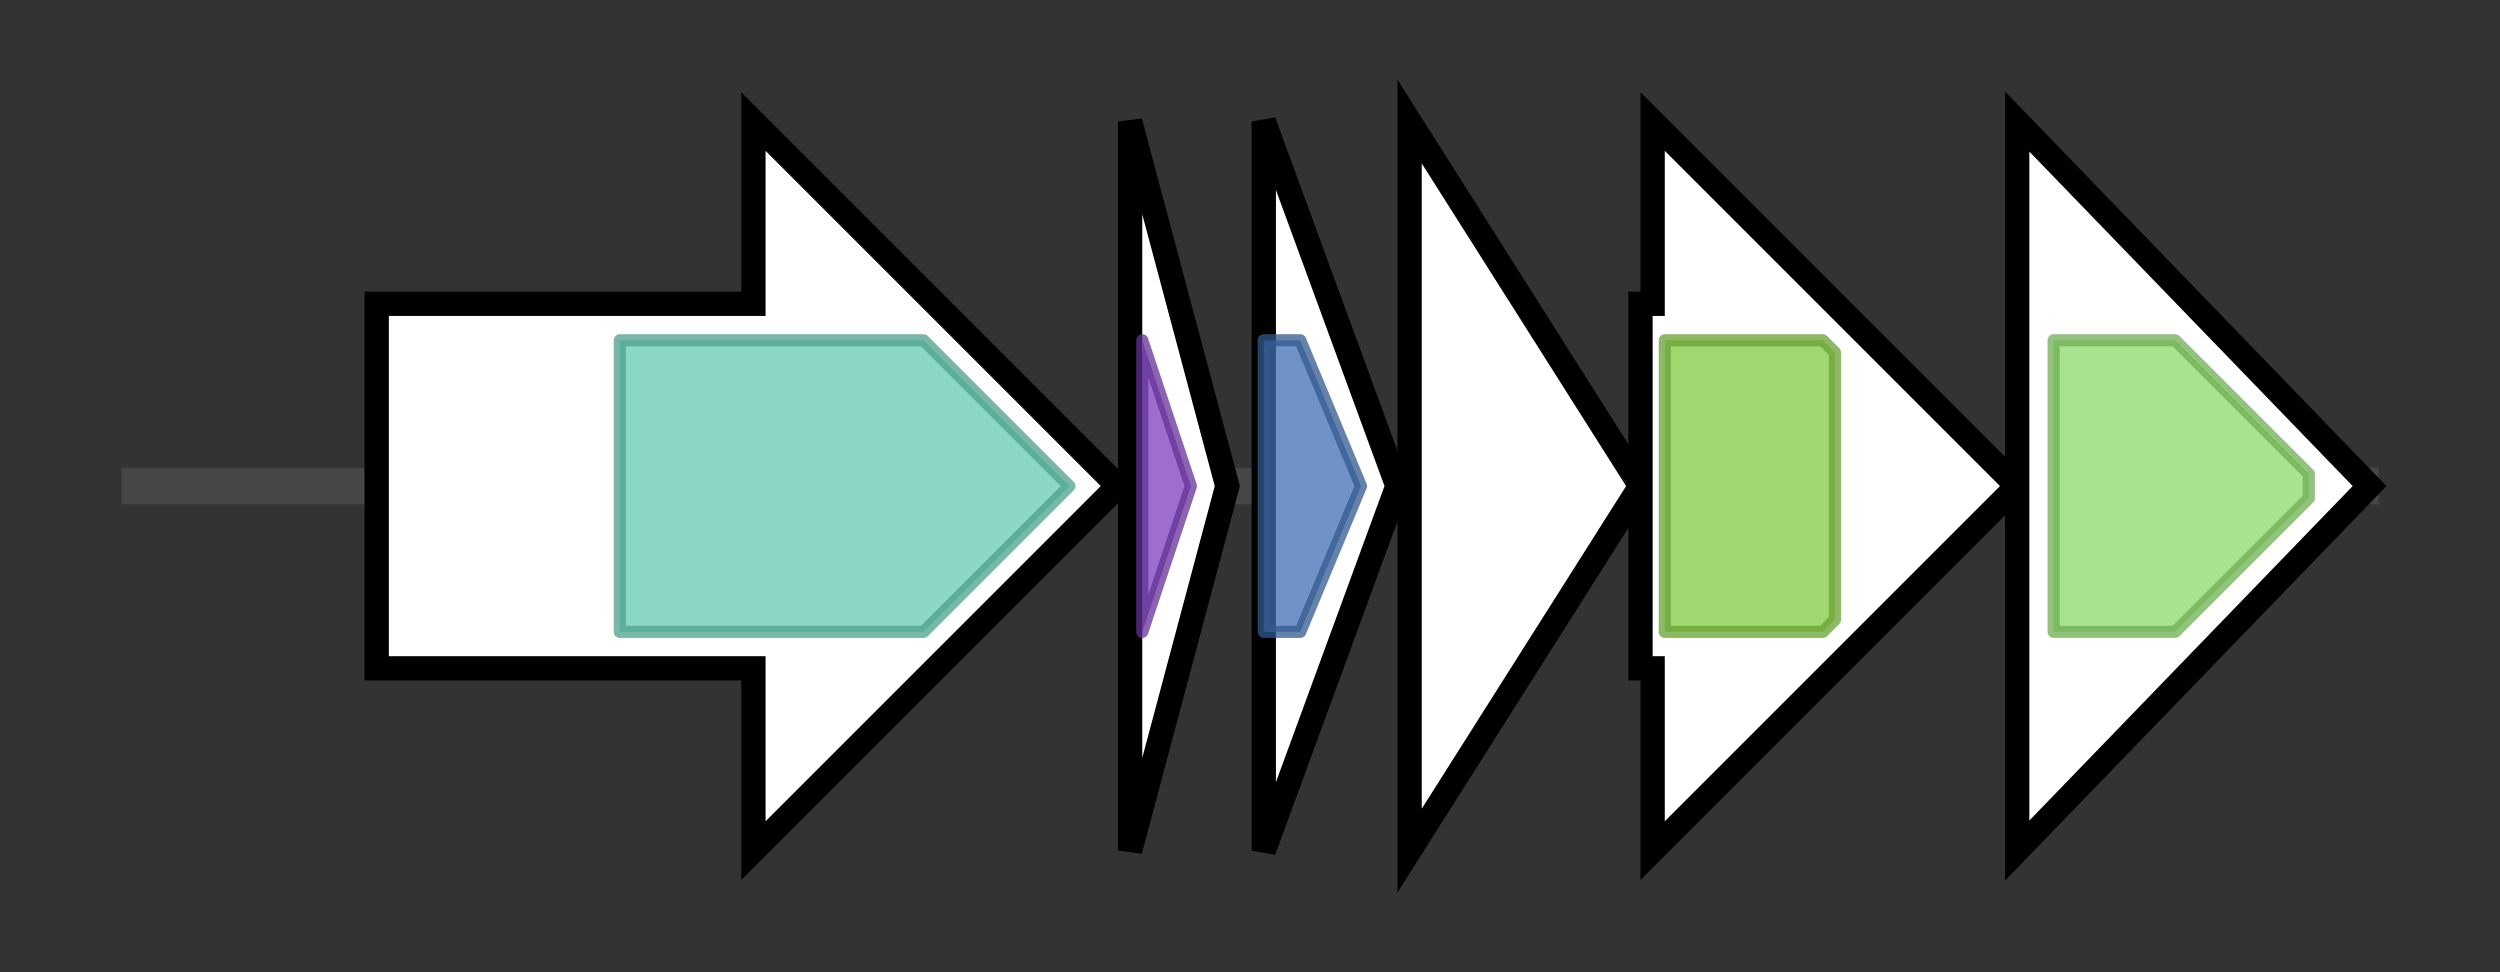 <svg version="1.1" baseProfile="full" xmlns="http://www.w3.org/2000/svg" width="205.733" height="80">
	<rect width="100%" height="100%" fill="#333333" stroke="none"/>
	<g>
		<line x1="10" y1="40.0" x2="195.733" y2="40.0" style="stroke:rgb(70,70,70); stroke-width:3 "/>
		<g>
			<title> (D451_RS0108905)
asparagine synthase</title>
			<polygon class=" (D451_RS0108905)
asparagine synthase" points="31,25 62,25 62,10 92,40 62,70 62,55 31,55" fill="rgb(255,255,255)" fill-opacity="1.0" stroke="rgb(0,0,0)" stroke-width="2"  />
			<g>
				<title>Asn_synthase (PF00733)
"Asparagine synthase"</title>
				<polygon class="PF00733" points="51,28 76,28 88,40 76,52 51,52" stroke-linejoin="round" width="39" height="24" fill="rgb(97,201,176)" stroke="rgb(77,160,140)" stroke-width="1" opacity="0.75" />
			</g>
		</g>
		<g>
			<title> (D451_RS0108910)
lasso peptide biosynthesis PqqD family chaperone</title>
			<polygon class=" (D451_RS0108910)
lasso peptide biosynthesis PqqD family chaperone" points="93,10 101,40 93,70" fill="rgb(255,255,255)" fill-opacity="1.0" stroke="rgb(0,0,0)" stroke-width="2"  />
			<g>
				<title>PqqD (PF05402)
"Coenzyme PQQ synthesis protein D (PqqD)"</title>
				<polygon class="PF05402" points="94,28 94,28 98,40 94,52 94,52" stroke-linejoin="round" width="6" height="24" fill="rgb(124,62,188)" stroke="rgb(99,49,150)" stroke-width="1" opacity="0.75" />
			</g>
		</g>
		<g>
			<title> (D451_RS0108915)
lasso peptide biosynthesis B2 protein</title>
			<polygon class=" (D451_RS0108915)
lasso peptide biosynthesis B2 protein" points="104,10 115,40 104,70" fill="rgb(255,255,255)" fill-opacity="1.0" stroke="rgb(0,0,0)" stroke-width="2"  />
			<g>
				<title>Transglut_core3 (PF13471)
"Transglutaminase-like superfamily"</title>
				<polygon class="PF13471" points="104,28 107,28 112,40 107,52 104,52" stroke-linejoin="round" width="10" height="24" fill="rgb(63,111,179)" stroke="rgb(50,88,143)" stroke-width="1" opacity="0.75" />
			</g>
		</g>
		<g>
			<title> (D451_RS0108920)
hypothetical protein</title>
			<polygon class=" (D451_RS0108920)
hypothetical protein" points="116,10 135,40 116,70" fill="rgb(255,255,255)" fill-opacity="1.0" stroke="rgb(0,0,0)" stroke-width="2"  />
		</g>
		<g>
			<title> (D451_RS0108925)
daunorubicin resistance protein DrrA family ABC transporter ATP-binding protein</title>
			<polygon class=" (D451_RS0108925)
daunorubicin resistance protein DrrA family ABC transporter ATP-binding protein" points="135,25 136,25 136,10 166,40 136,70 136,55 135,55" fill="rgb(255,255,255)" fill-opacity="1.0" stroke="rgb(0,0,0)" stroke-width="2"  />
			<g>
				<title>ABC_tran (PF00005)
"ABC transporter"</title>
				<polygon class="PF00005" points="137,28 150,28 151,29 151,51 150,52 137,52" stroke-linejoin="round" width="14" height="24" fill="rgb(129,201,63)" stroke="rgb(103,160,50)" stroke-width="1" opacity="0.75" />
			</g>
		</g>
		<g>
			<title> (D451_RS0108930)
ABC transporter permease</title>
			<polygon class=" (D451_RS0108930)
ABC transporter permease" points="166,10 195,40 166,70" fill="rgb(255,255,255)" fill-opacity="1.0" stroke="rgb(0,0,0)" stroke-width="2"  />
			<g>
				<title>ABC2_membrane (PF01061)
"ABC-2 type transporter"</title>
				<polygon class="PF01061" points="169,28 179,28 190,39 190,41 179,52 169,52" stroke-linejoin="round" width="21" height="24" fill="rgb(139,217,106)" stroke="rgb(111,173,84)" stroke-width="1" opacity="0.75" />
			</g>
		</g>
	</g>
</svg>
